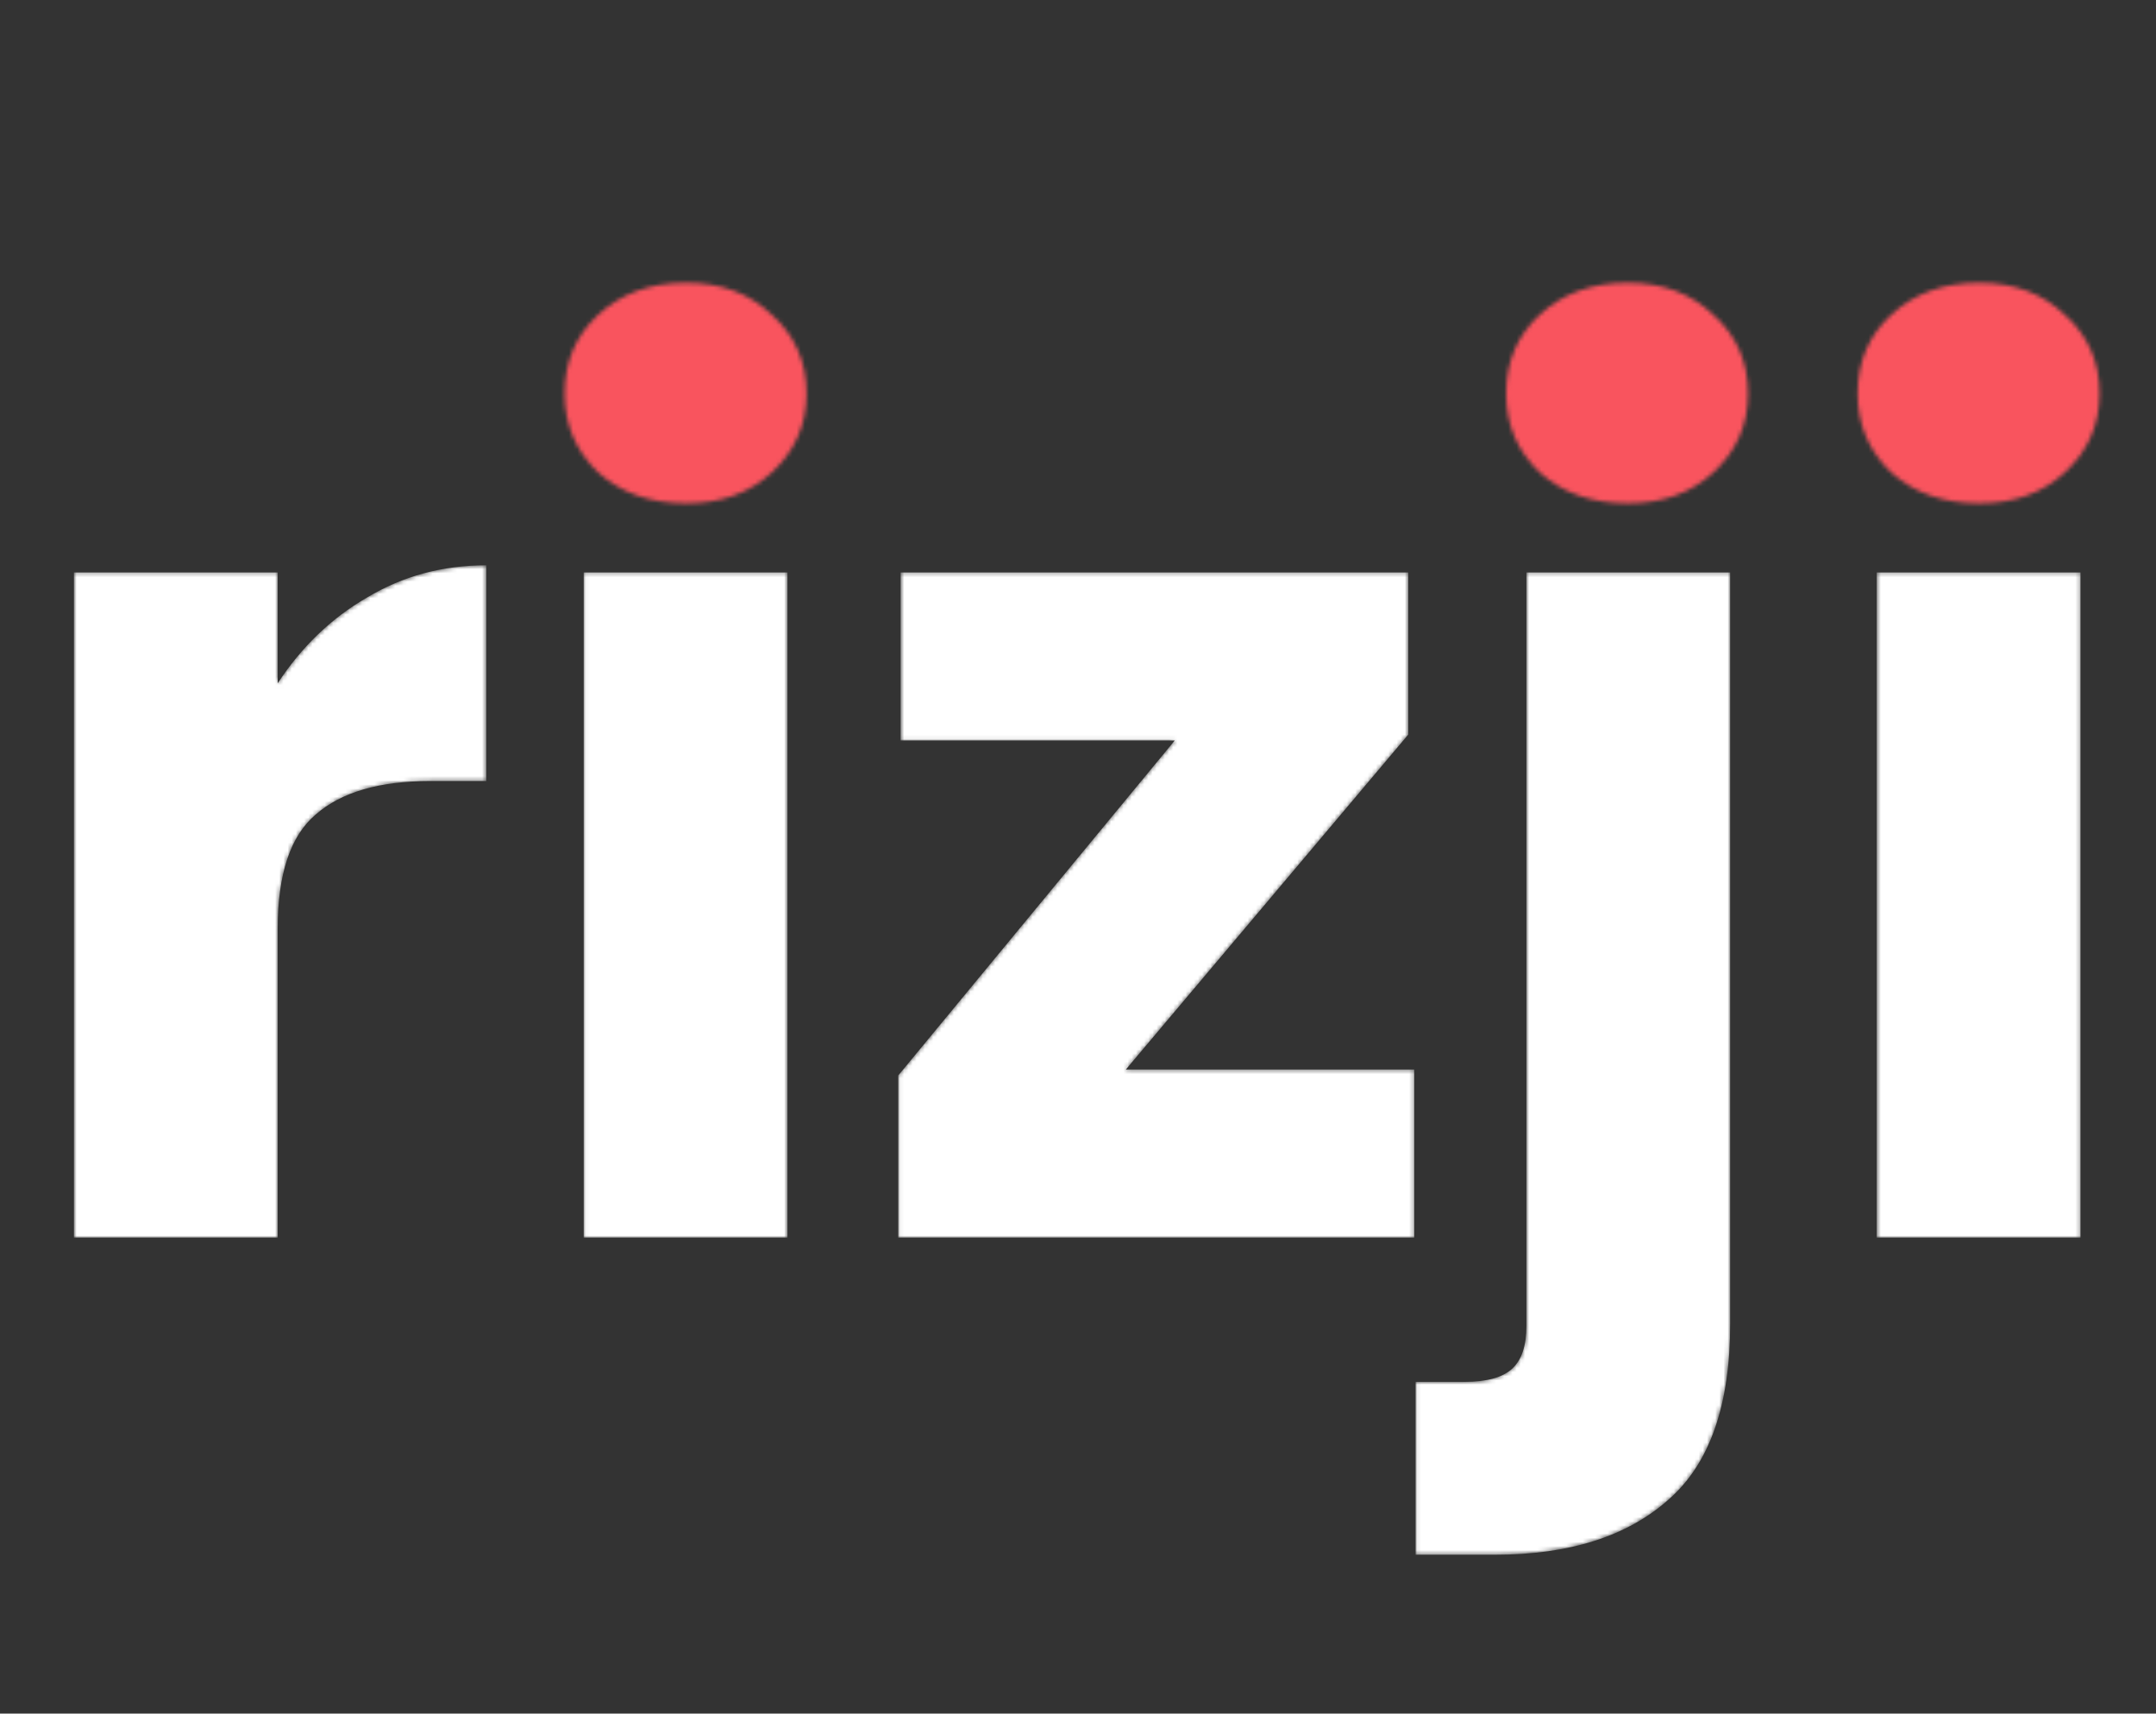<svg width="521" height="414" viewBox="0 0 521 414" fill="none" xmlns="http://www.w3.org/2000/svg">
<rect x="0" y="0" width="521" height="414" fill="#333333" stroke="none"/>
<mask id="mask0" mask-type="alpha" maskUnits="userSpaceOnUse" x="17" y="68" width="491" height="308">
<path d="M67.104 165.08C72.864 156.248 80.064 149.336 88.704 144.344C97.344 139.16 106.944 136.568 117.504 136.568V188.696H103.968C91.68 188.696 82.464 191.384 76.32 196.76C70.176 201.944 67.104 211.16 67.104 224.408V299H17.856V138.296H67.104V165.08ZM165.812 121.592C157.172 121.592 150.068 119.096 144.5 114.104C139.124 108.92 136.436 102.584 136.436 95.096C136.436 87.416 139.124 81.08 144.5 76.088C150.068 70.904 157.172 68.312 165.812 68.312C174.26 68.312 181.172 70.904 186.548 76.088C192.116 81.08 194.9 87.416 194.9 95.096C194.9 102.584 192.116 108.92 186.548 114.104C181.172 119.096 174.26 121.592 165.812 121.592ZM190.292 138.296V299H141.044V138.296H190.292ZM272.061 258.392H341.757V299H217.053V259.832L283.869 178.904H217.629V138.296H340.317V177.464L272.061 258.392ZM393.336 121.592C384.696 121.592 377.592 119.096 372.024 114.104C366.648 108.92 363.96 102.584 363.96 95.096C363.96 87.416 366.648 81.08 372.024 76.088C377.592 70.904 384.696 68.312 393.336 68.312C401.784 68.312 408.696 70.904 414.072 76.088C419.64 81.08 422.424 87.416 422.424 95.096C422.424 102.584 419.64 108.92 414.072 114.104C408.696 119.096 401.784 121.592 393.336 121.592ZM418.104 319.736C418.104 339.512 413.112 353.72 403.128 362.36C393.144 371.192 379.224 375.608 361.368 375.608H342.072V333.848H353.88C359.256 333.848 363.096 332.792 365.4 330.68C367.704 328.568 368.856 325.112 368.856 320.312V138.296H418.104V319.736ZM478.28 121.592C469.64 121.592 462.536 119.096 456.968 114.104C451.592 108.92 448.904 102.584 448.904 95.096C448.904 87.416 451.592 81.08 456.968 76.088C462.536 70.904 469.64 68.312 478.28 68.312C486.728 68.312 493.64 70.904 499.016 76.088C504.584 81.08 507.368 87.416 507.368 95.096C507.368 102.584 504.584 108.92 499.016 114.104C493.64 119.096 486.728 121.592 478.28 121.592ZM502.76 138.296V299H453.512V138.296H502.76Z" fill="white"/>
</mask>
<g mask="url(#mask0)">
<path d="M67.104 165.08C72.864 156.248 80.064 149.336 88.704 144.344C97.344 139.16 106.944 136.568 117.504 136.568V188.696H103.968C91.68 188.696 82.464 191.384 76.32 196.76C70.176 201.944 67.104 211.16 67.104 224.408V299H17.856V138.296H67.104V165.08ZM165.812 121.592C157.172 121.592 150.068 119.096 144.5 114.104C139.124 108.92 136.436 102.584 136.436 95.096C136.436 87.416 139.124 81.08 144.5 76.088C150.068 70.904 157.172 68.312 165.812 68.312C174.26 68.312 181.172 70.904 186.548 76.088C192.116 81.08 194.9 87.416 194.9 95.096C194.9 102.584 192.116 108.92 186.548 114.104C181.172 119.096 174.26 121.592 165.812 121.592ZM190.292 138.296V299H141.044V138.296H190.292ZM272.061 258.392H341.757V299H217.053V259.832L283.869 178.904H217.629V138.296H340.317V177.464L272.061 258.392ZM393.336 121.592C384.696 121.592 377.592 119.096 372.024 114.104C366.648 108.92 363.96 102.584 363.96 95.096C363.96 87.416 366.648 81.08 372.024 76.088C377.592 70.904 384.696 68.312 393.336 68.312C401.784 68.312 408.696 70.904 414.072 76.088C419.64 81.08 422.424 87.416 422.424 95.096C422.424 102.584 419.64 108.92 414.072 114.104C408.696 119.096 401.784 121.592 393.336 121.592ZM418.104 319.736C418.104 339.512 413.112 353.72 403.128 362.36C393.144 371.192 379.224 375.608 361.368 375.608H342.072V333.848H353.88C359.256 333.848 363.096 332.792 365.4 330.68C367.704 328.568 368.856 325.112 368.856 320.312V138.296H418.104V319.736ZM478.28 121.592C469.64 121.592 462.536 119.096 456.968 114.104C451.592 108.92 448.904 102.584 448.904 95.096C448.904 87.416 451.592 81.08 456.968 76.088C462.536 70.904 469.64 68.312 478.28 68.312C486.728 68.312 493.64 70.904 499.016 76.088C504.584 81.08 507.368 87.416 507.368 95.096C507.368 102.584 504.584 108.92 499.016 114.104C493.64 119.096 486.728 121.592 478.28 121.592ZM502.76 138.296V299H453.512V138.296H502.76Z" fill="white"/>
<path d="M131.5 127.5V63H517V127.5H131.5Z" fill="#F9545E"/>
</g>
</svg>
